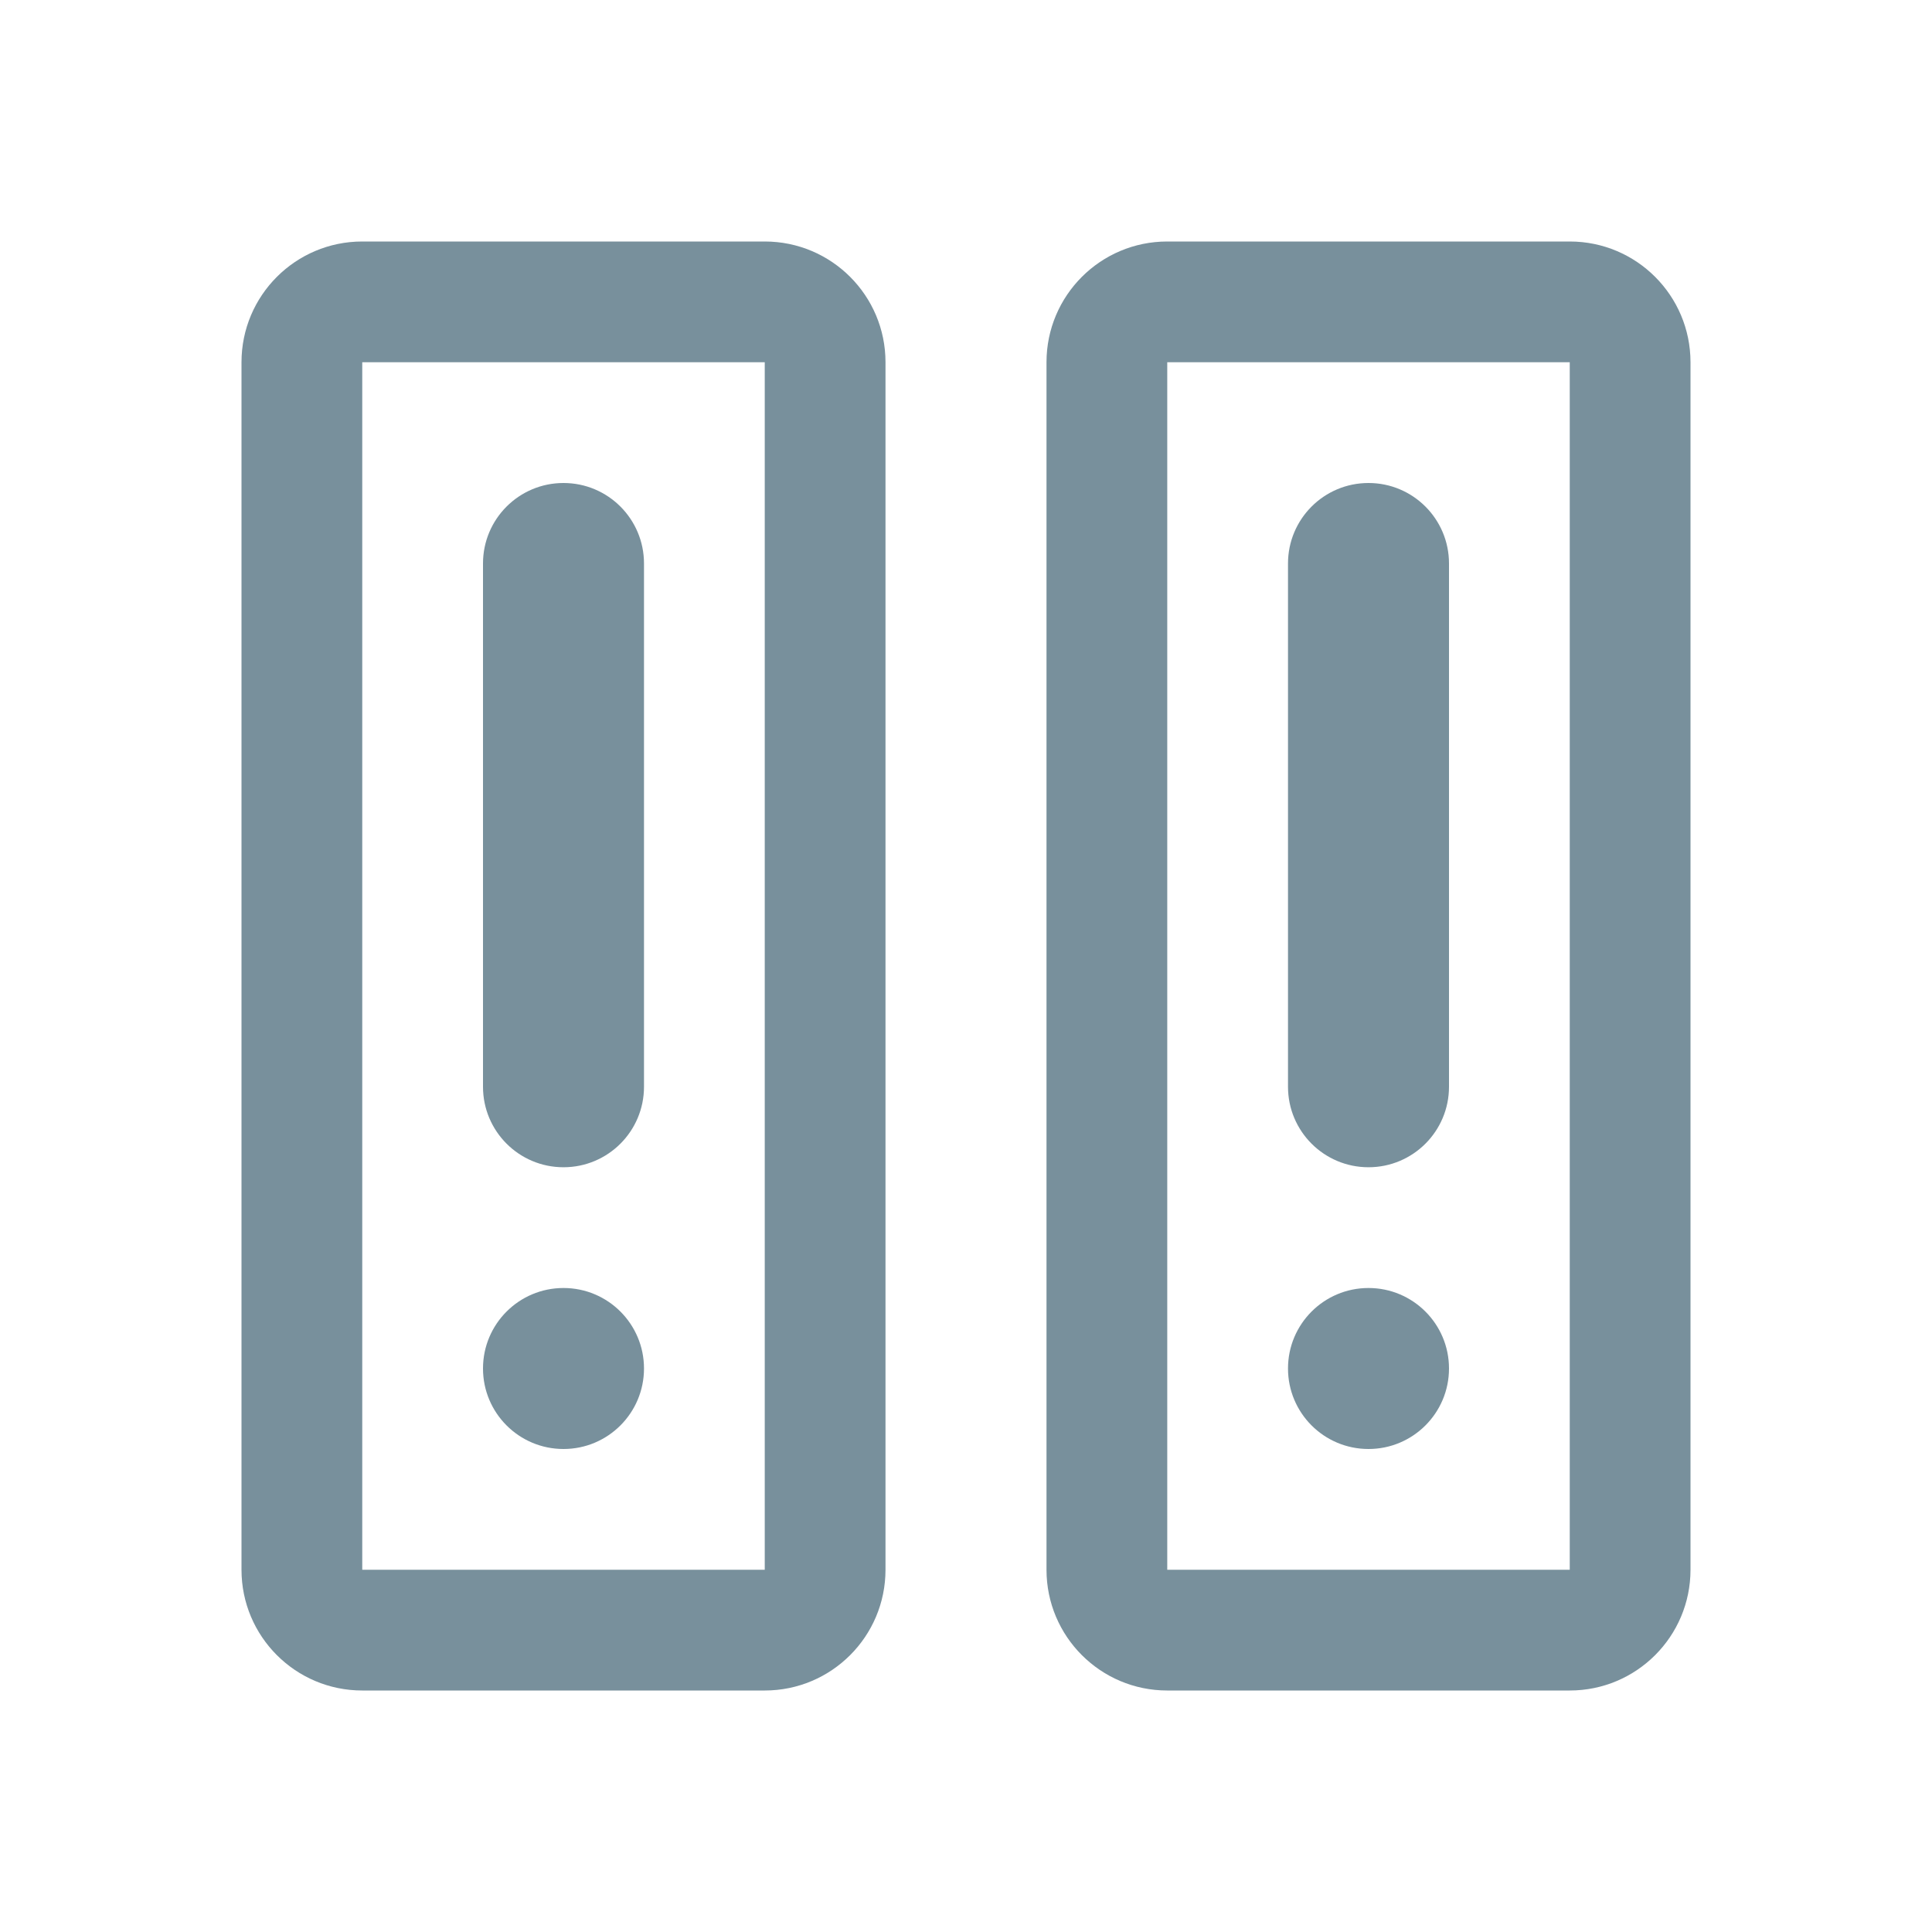 <svg xmlns="http://www.w3.org/2000/svg" viewBox="0 0 48 48">
  <path d="M9 6C7.343 6 6 7.343 6 9L6 39C6 40.657 7.343 42 9 42L19 42C20.657 42 22 40.657 22 39L22 9C22 7.343 20.657 6 19 6L9 6 z M 29 6C27.343 6 26 7.343 26 9L26 39C26 40.657 27.343 42 29 42L39 42C40.657 42 42 40.657 42 39L42 9C42 7.343 40.657 6 39 6L29 6 z M 9 9L19 9L19 39L9 39L9 9 z M 29 9L39 9L39 39L29 39L29 9 z M 14 12C12.895 12 12 12.895 12 14L12 27C12 28.105 12.895 29 14 29C15.105 29 16 28.105 16 27L16 14C16 12.895 15.105 12 14 12 z M 34 12C32.895 12 32 12.895 32 14L32 27C32 28.105 32.895 29 34 29C35.105 29 36 28.105 36 27L36 14C36 12.895 35.105 12 34 12 z M 14 32C12.895 32 12 32.895 12 34C12 35.105 12.895 36 14 36C15.105 36 16 35.105 16 34C16 32.895 15.105 32 14 32 z M 34 32C32.895 32 32 32.895 32 34C32 35.105 32.895 36 34 36C35.105 36 36 35.105 36 34C36 32.895 35.105 32 34 32 z" fill="#78909C" />
</svg>
